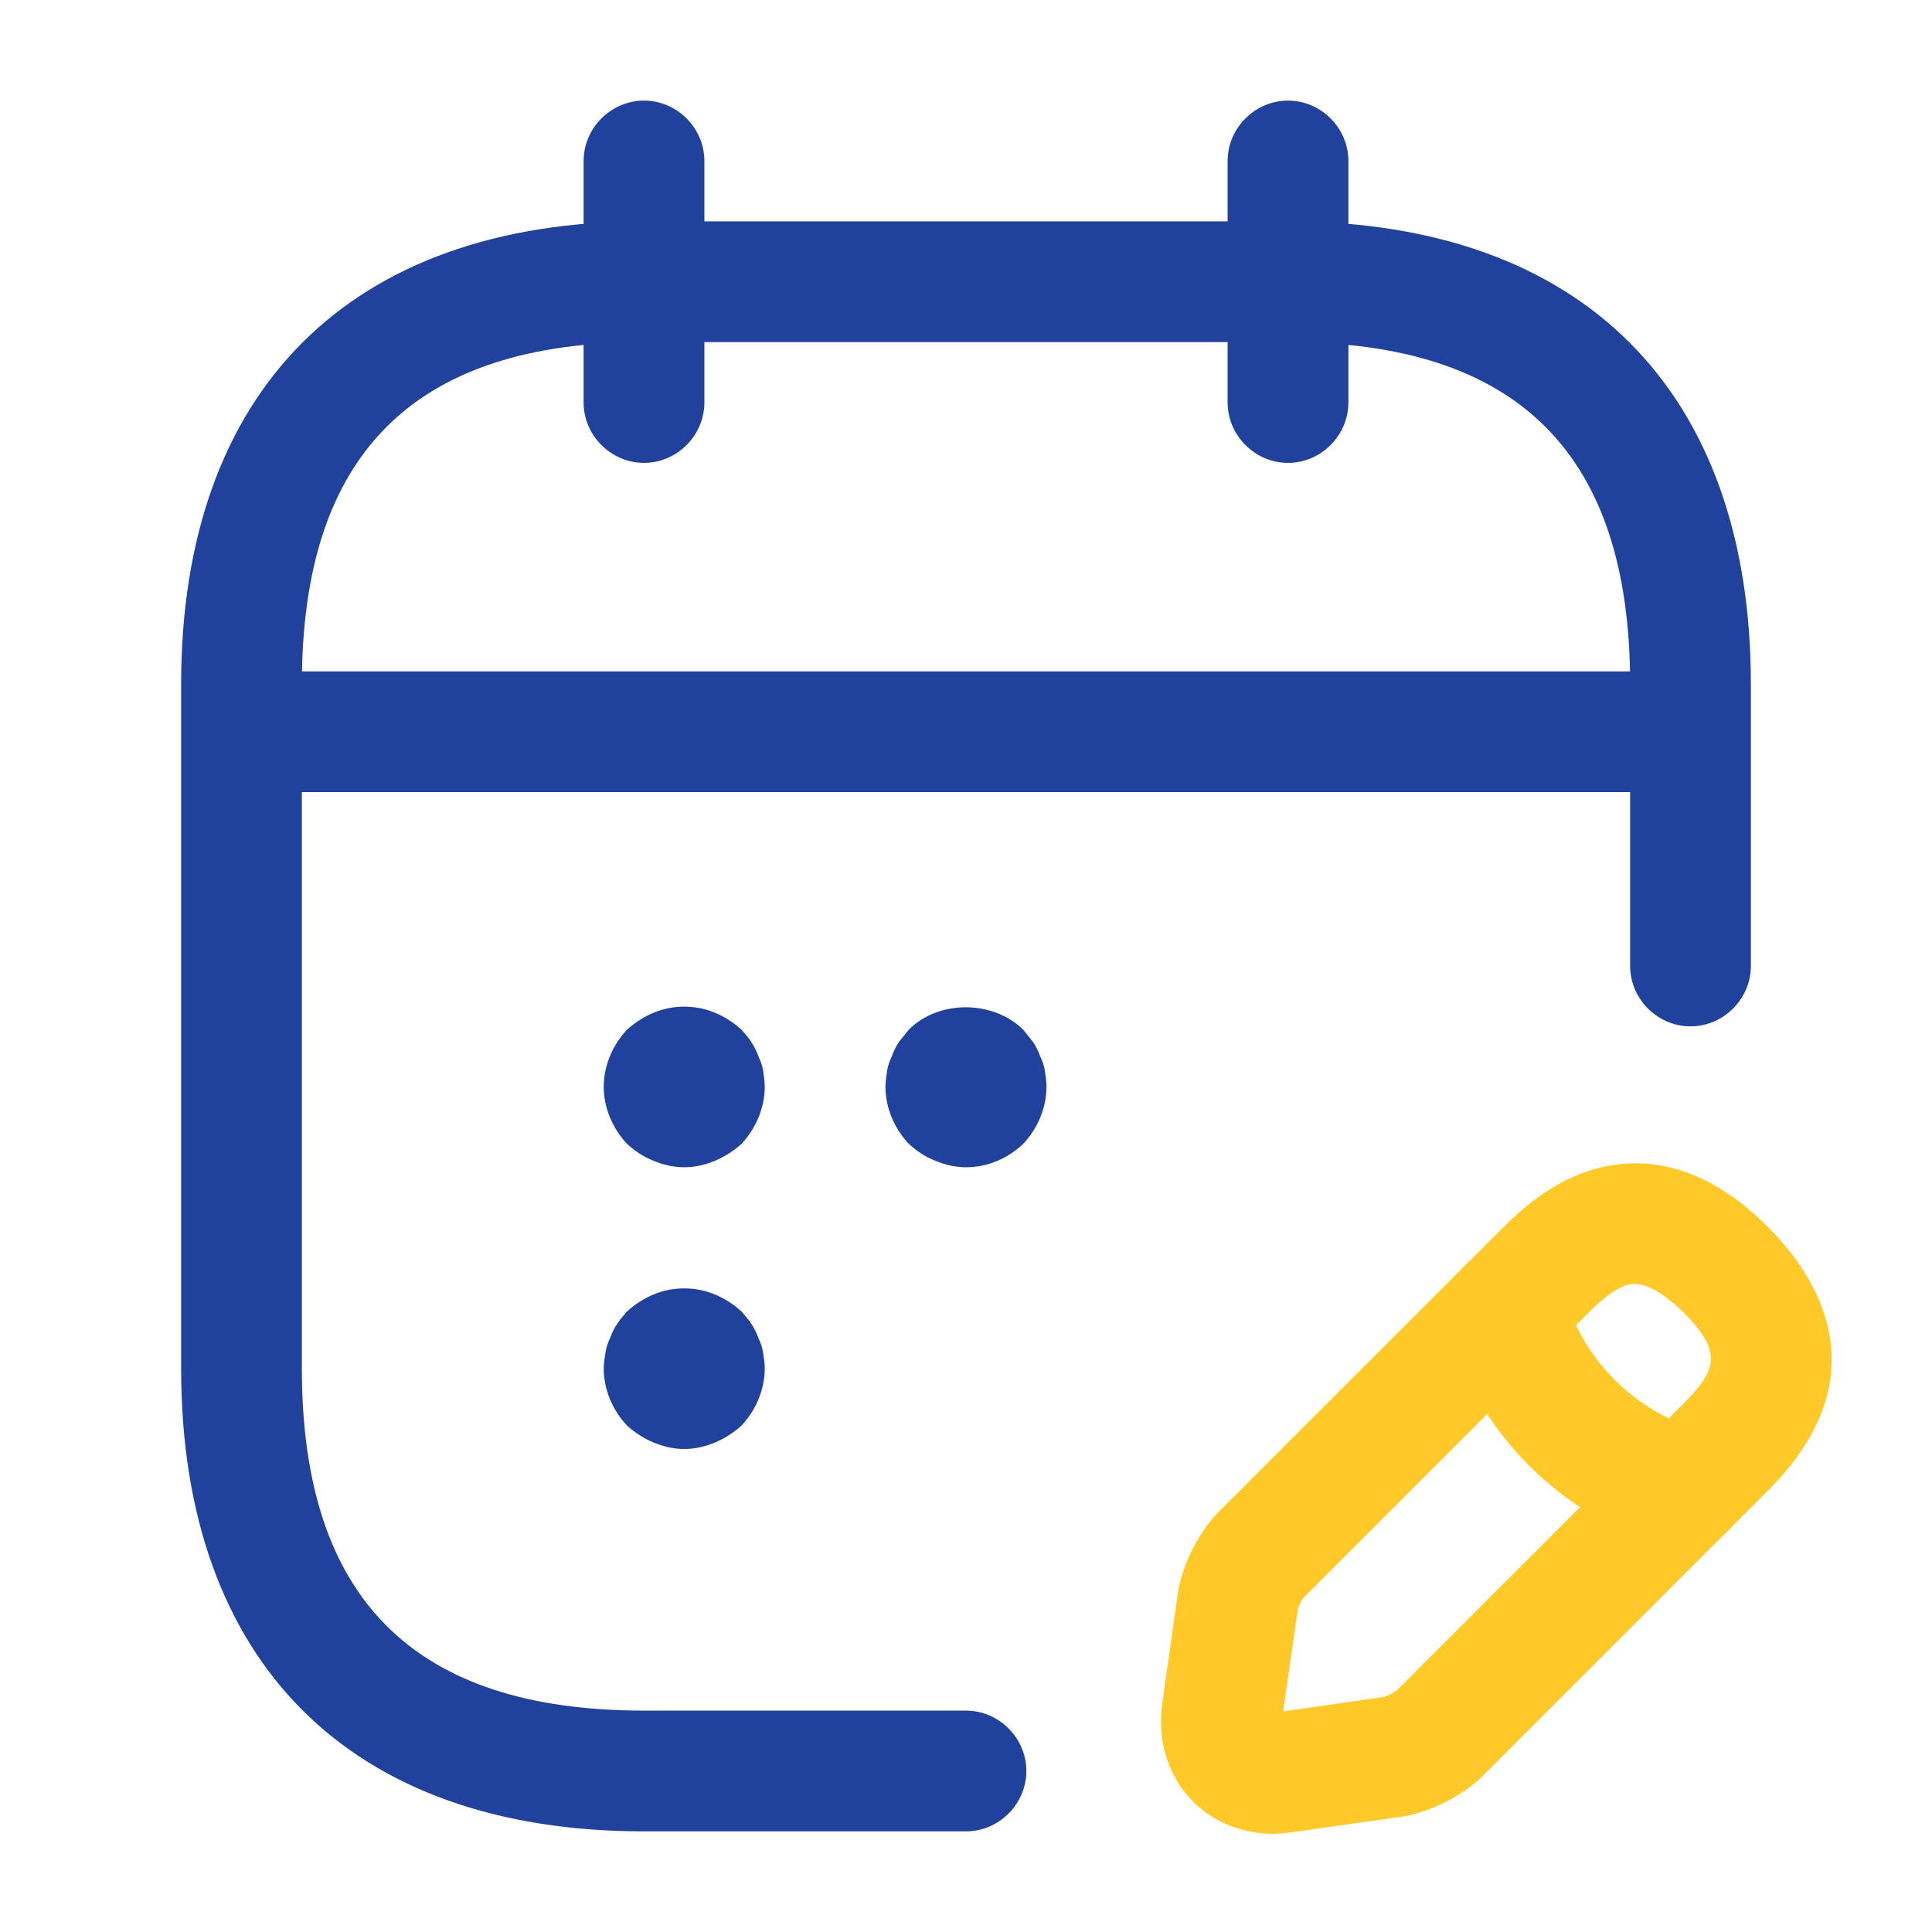 <svg width="41" height="41" viewBox="0 0 41 41" fill="none" xmlns="http://www.w3.org/2000/svg">
<path d="M13.666 9.823C12.966 9.823 12.385 9.242 12.385 8.541V3.417C12.385 2.716 12.966 2.135 13.666 2.135C14.367 2.135 14.948 2.716 14.948 3.417V8.541C14.948 9.242 14.367 9.823 13.666 9.823Z" fill="#20419C"/>
<path d="M27.334 9.823C26.633 9.823 26.052 9.242 26.052 8.541V3.417C26.052 2.716 26.633 2.135 27.334 2.135C28.034 2.135 28.615 2.716 28.615 3.417V8.541C28.615 9.242 28.034 9.823 27.334 9.823Z" fill="#20419C"/>
<path d="M14.521 24.771C14.299 24.771 14.077 24.72 13.872 24.634C13.65 24.549 13.479 24.429 13.308 24.276C13 23.951 12.812 23.507 12.812 23.063C12.812 22.618 13 22.174 13.308 21.85C13.479 21.696 13.667 21.576 13.872 21.491C14.282 21.32 14.76 21.32 15.17 21.491C15.375 21.576 15.563 21.696 15.734 21.85C15.802 21.935 15.887 22.02 15.939 22.106C16.007 22.208 16.058 22.311 16.093 22.413C16.144 22.516 16.178 22.618 16.195 22.721C16.212 22.84 16.229 22.96 16.229 23.063C16.229 23.507 16.041 23.951 15.734 24.276C15.563 24.429 15.375 24.549 15.17 24.634C14.965 24.72 14.743 24.771 14.521 24.771Z" fill="#20419C"/>
<path d="M20.5 24.771C20.278 24.771 20.056 24.72 19.851 24.634C19.629 24.549 19.458 24.429 19.287 24.275C18.979 23.951 18.791 23.507 18.791 23.062C18.791 22.96 18.809 22.84 18.826 22.721C18.843 22.618 18.877 22.516 18.928 22.413C18.962 22.311 19.014 22.208 19.082 22.106C19.15 22.02 19.219 21.935 19.287 21.85C19.919 21.218 21.064 21.218 21.713 21.85C21.781 21.935 21.849 22.02 21.918 22.106C21.986 22.208 22.037 22.311 22.072 22.413C22.123 22.516 22.157 22.618 22.174 22.721C22.191 22.84 22.208 22.96 22.208 23.062C22.208 23.507 22.02 23.951 21.713 24.275C21.388 24.583 20.961 24.771 20.5 24.771Z" fill="#20419C"/>
<path d="M14.521 30.75C14.299 30.75 14.077 30.699 13.872 30.613C13.667 30.528 13.479 30.408 13.308 30.255C13 29.93 12.812 29.486 12.812 29.042C12.812 28.939 12.83 28.82 12.847 28.717C12.864 28.597 12.898 28.495 12.949 28.392C12.983 28.29 13.035 28.187 13.103 28.085C13.154 28 13.24 27.914 13.308 27.829C13.479 27.675 13.667 27.555 13.872 27.47C14.282 27.299 14.76 27.299 15.17 27.47C15.375 27.555 15.563 27.675 15.734 27.829C15.802 27.914 15.887 28 15.939 28.085C16.007 28.187 16.058 28.29 16.093 28.392C16.144 28.495 16.178 28.597 16.195 28.717C16.212 28.82 16.229 28.939 16.229 29.042C16.229 29.486 16.041 29.93 15.734 30.255C15.563 30.408 15.375 30.528 15.17 30.613C14.965 30.699 14.743 30.75 14.521 30.75Z" fill="#20419C"/>
<path d="M35.021 16.81H5.979C5.279 16.81 4.698 16.229 4.698 15.529C4.698 14.828 5.279 14.248 5.979 14.248L35.021 14.248C35.721 14.248 36.302 14.828 36.302 15.529C36.302 16.229 35.721 16.81 35.021 16.81Z" fill="#20419C"/>
<path d="M27.026 38.916C26.377 38.916 25.762 38.677 25.318 38.232C24.788 37.703 24.549 36.934 24.668 36.131L24.993 33.825C25.078 33.227 25.437 32.51 25.864 32.082L31.912 26.035C32.732 25.215 33.535 24.788 34.406 24.702C35.482 24.6 36.524 25.044 37.515 26.035C38.557 27.077 39.958 29.195 37.515 31.638L31.468 37.686C31.041 38.113 30.323 38.472 29.725 38.557L27.419 38.882C27.282 38.899 27.163 38.916 27.026 38.916ZM34.696 27.248C34.679 27.248 34.662 27.248 34.645 27.248C34.406 27.265 34.081 27.487 33.722 27.846L27.675 33.893C27.624 33.944 27.538 34.115 27.538 34.184L27.231 36.319L29.366 36.012C29.435 35.995 29.605 35.909 29.657 35.858L35.704 29.81C36.456 29.059 36.558 28.683 35.704 27.829C35.431 27.572 35.038 27.248 34.696 27.248Z" fill="#FFCA29"/>
<path d="M35.738 32.885C35.619 32.885 35.499 32.868 35.397 32.834C33.142 32.202 31.348 30.408 30.716 28.153C30.528 27.47 30.921 26.77 31.604 26.564C32.288 26.377 32.988 26.77 33.193 27.453C33.586 28.854 34.696 29.964 36.097 30.357C36.78 30.545 37.173 31.262 36.985 31.946C36.815 32.51 36.302 32.885 35.738 32.885Z" fill="#FFCA29"/>
<path d="M20.5 38.864H13.667C7.431 38.864 3.844 35.277 3.844 29.041L3.844 14.521C3.844 8.285 7.431 4.698 13.667 4.698H27.333C33.569 4.698 37.156 8.285 37.156 14.521V20.5C37.156 21.2 36.575 21.781 35.875 21.781C35.175 21.781 34.594 21.2 34.594 20.5V14.521C34.594 9.635 32.219 7.26 27.333 7.26L13.667 7.26C8.781 7.26 6.406 9.635 6.406 14.521L6.406 29.041C6.406 33.927 8.781 36.302 13.667 36.302H20.5C21.2 36.302 21.781 36.883 21.781 37.583C21.781 38.284 21.2 38.864 20.5 38.864Z" fill="#20419C"/>
</svg>
